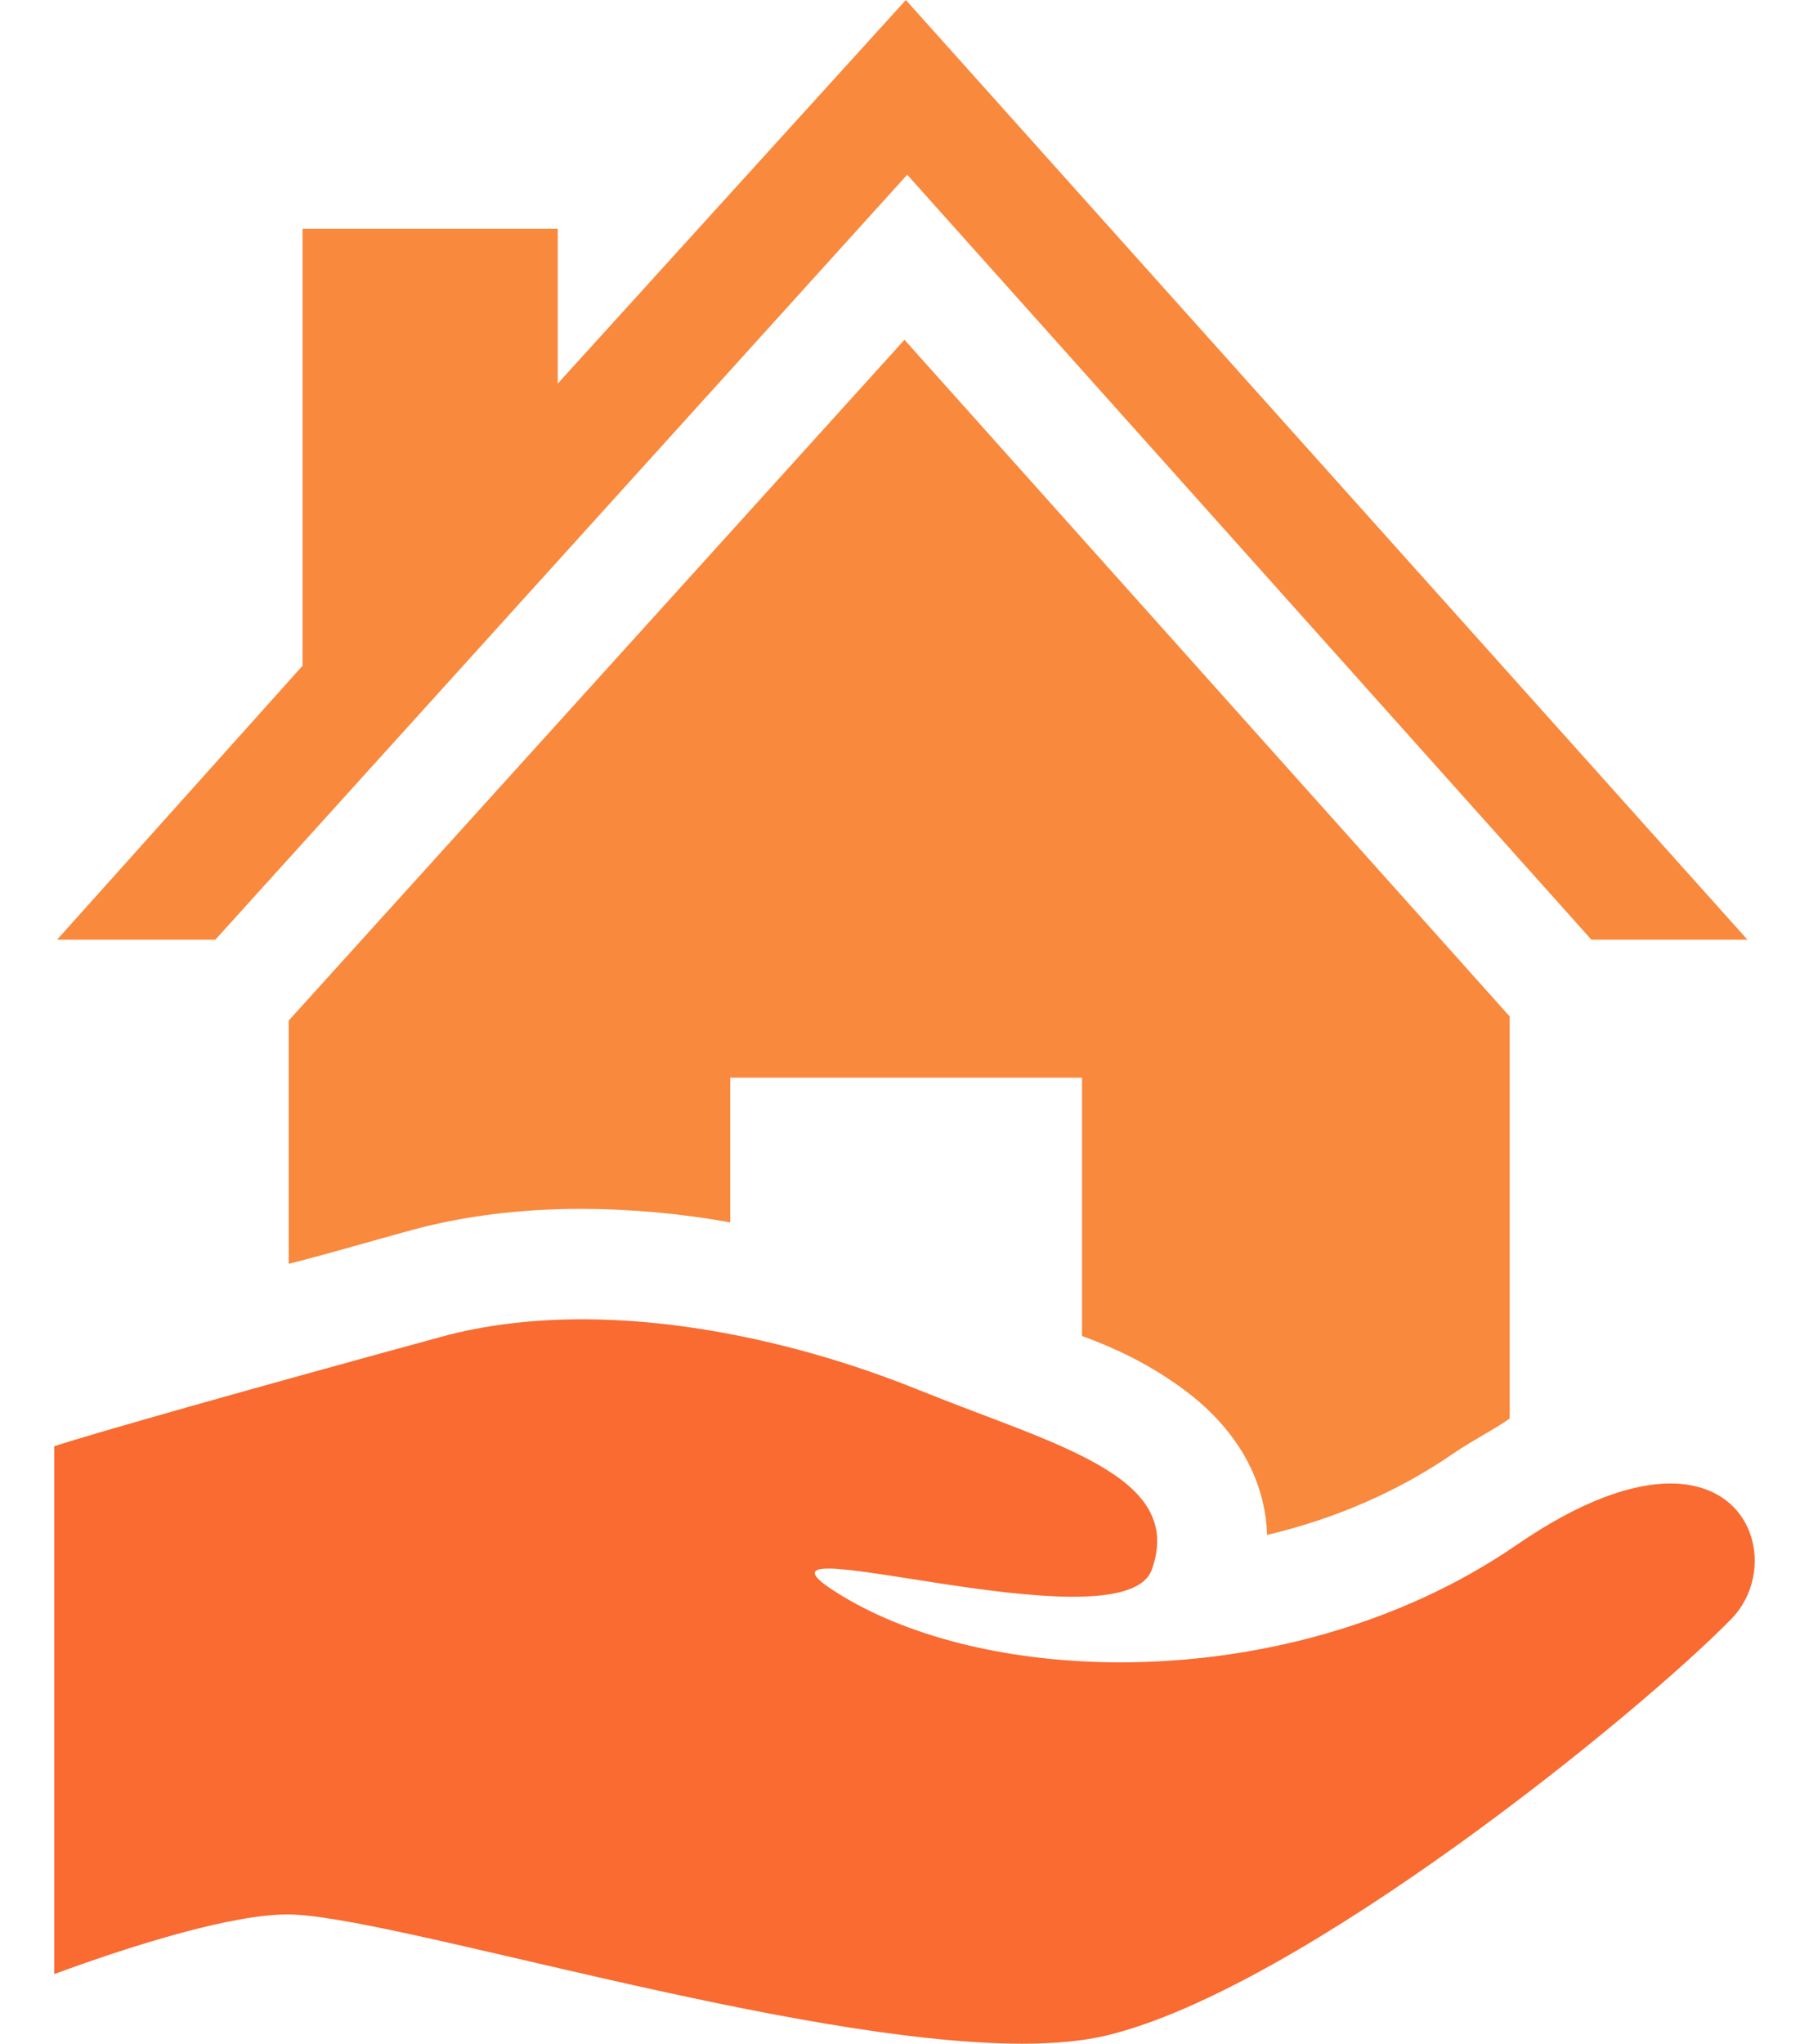 <svg width="62" height="70" viewBox="0 0 62 70" fill="none" xmlns="http://www.w3.org/2000/svg">
<path d="M19.912 41.405C21.559 41.405 23.372 41.566 25.027 41.87V36.913H37.084V45.76C38.502 46.281 39.538 46.843 40.51 47.549C42.353 48.888 43.366 50.646 43.427 52.574C45.774 52.019 47.926 51.079 49.788 49.799C50.461 49.337 51.268 48.932 51.741 48.585V34.815L30.999 11.638L9.896 34.955V43.288C11.315 42.928 12.608 42.542 14.106 42.133C15.878 41.65 17.845 41.405 19.912 41.405Z" fill="#F9893D"/>
<path d="M31.093 5.984L54.541 32.185H59.889L31.046 0L19.116 13.138V7.834H10.369V22.803L1.957 32.185H7.381L31.093 5.984Z" fill="#F9893D"/>
<path d="M57.249 50.812C55.951 50.812 54.202 51.389 51.98 52.916C47.918 55.708 42.946 56.938 38.402 56.938C34.709 56.938 31.299 56.126 28.892 54.681C27.699 53.965 27.702 53.726 28.394 53.726C29.784 53.726 33.951 54.691 36.775 54.691C38.164 54.691 39.228 54.457 39.477 53.76C40.628 50.539 36.167 49.501 31.503 47.614C28.089 46.231 23.921 45.188 19.952 45.188C18.297 45.188 16.663 45.369 15.145 45.782C8.256 47.661 3.278 49.076 1.859 49.535V67.616C4.696 66.572 7.982 65.573 9.852 65.573C13.284 65.573 27.17 70 35.032 70C36.134 70 37.12 69.913 37.94 69.715C44.613 68.104 56.198 58.669 59.343 55.447C60.852 53.901 60.255 50.812 57.249 50.812Z" fill="#F96B31"/>
</svg>

